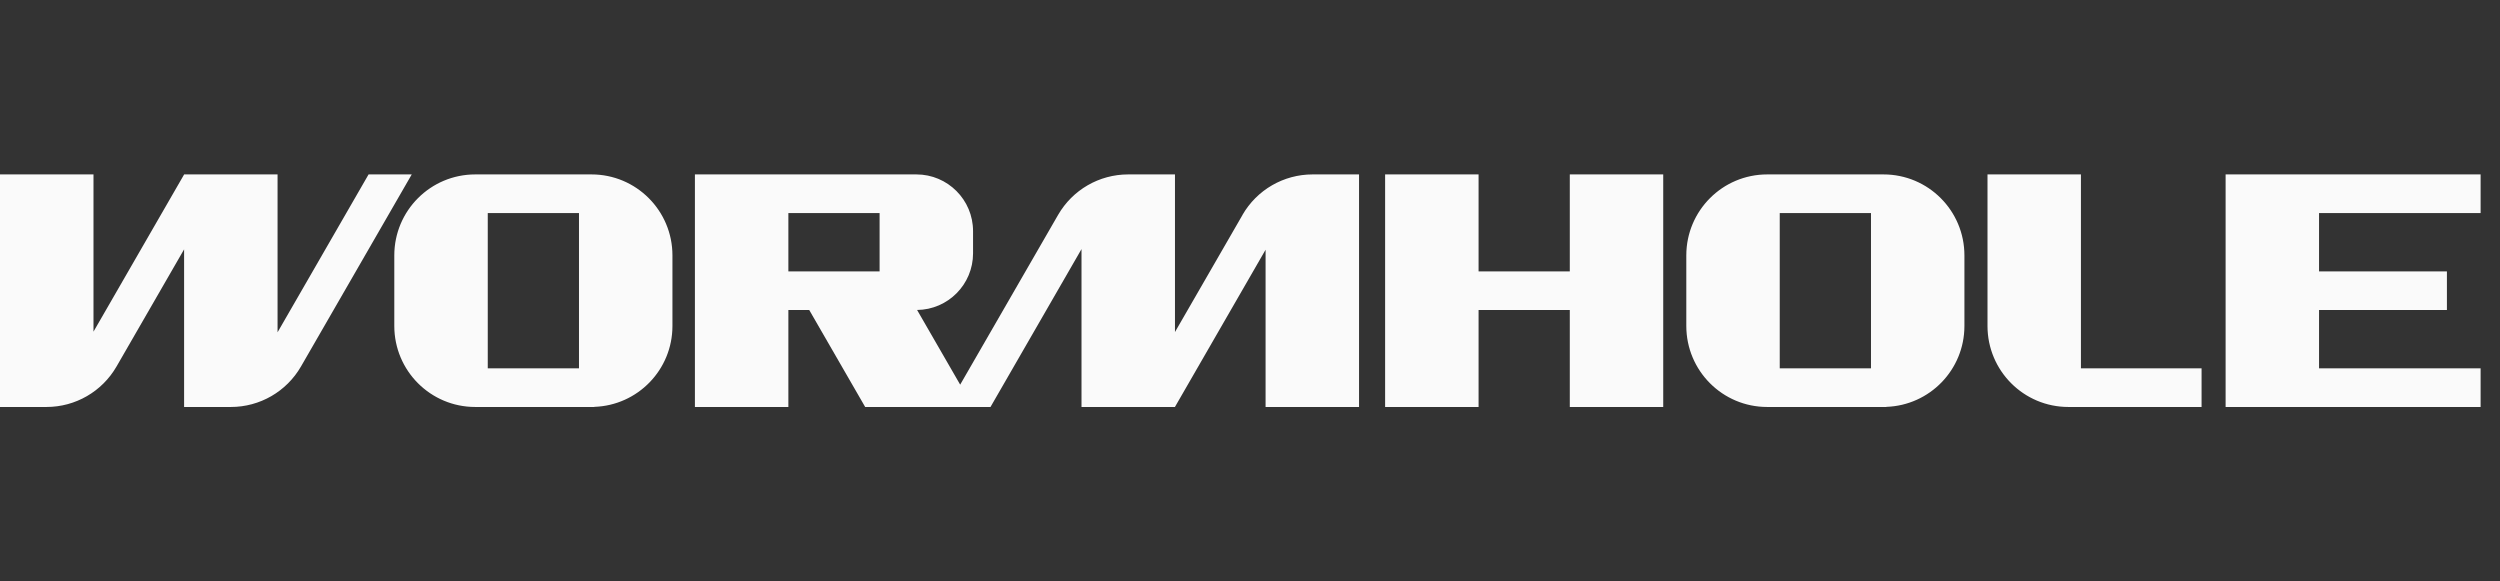 <svg width="86" height="20" viewBox="0 0 86 20" fill="none" xmlns="http://www.w3.org/2000/svg">
<rect x="0" y="0" width="86" height="20" fill="#333333" stroke="none"/>
<g clip-path="url(#clip0_436_3164)">
<path d="M64.793 6H60.792C59.254 6 58.009 7.247 58.009 8.786V11.213C58.009 12.753 59.254 14 60.792 14H64.888V13.996C66.381 13.946 67.576 12.721 67.576 11.213V8.786C67.576 7.247 66.331 6 64.793 6ZM64.362 12.671H61.223V7.329H64.362V12.671ZM20.349 6H16.348C14.81 6 13.564 7.247 13.564 8.786V11.213C13.564 12.753 14.81 14 16.348 14H20.443V13.996C21.936 13.946 23.132 12.721 23.132 11.213V8.786C23.132 7.247 21.886 6 20.349 6ZM19.917 12.671H16.779V7.329H19.917V12.671ZM42.741 7.393H42.743L40.419 11.422V6H38.809C37.813 6 36.895 6.531 36.398 7.393L33.03 13.232L31.548 10.663C32.613 10.651 33.473 9.783 33.473 8.714V7.951C33.473 6.874 32.6 6 31.525 6H23.905V14H27.12V10.665H27.838L29.762 14H34.073L37.204 8.569V14H40.419V13.997L43.536 8.591V14H46.751V6H45.152C44.157 6 43.238 6.531 42.741 7.393ZM30.258 9.335H27.12V7.329H30.258V9.335ZM54.001 6H57.215V14H54.001V10.665H50.863V14H47.648V6H50.863V9.335H54.001V6ZM71.584 12.671H75.734V14H71.153C69.615 14 68.37 12.753 68.37 11.213V6H71.584V12.671ZM79.775 7.329V9.335H84.174V10.665H79.775V12.671H85.333V14H76.561V6H85.333V7.329L79.775 7.329ZM14.164 6L10.354 12.607C9.857 13.469 8.938 14 7.943 14H6.333V8.578L4.009 12.607C3.512 13.469 2.594 14 1.599 14H0V6H3.216V11.409L6.333 6.003V6H9.548V11.431L12.679 6H14.164Z" fill="#FAFAFA"/>
</g>
<defs>
<clipPath id="clip0_436_3164">
<rect width="85.33" height="20" fill="white"/>
</clipPath>
</defs>
</svg>

